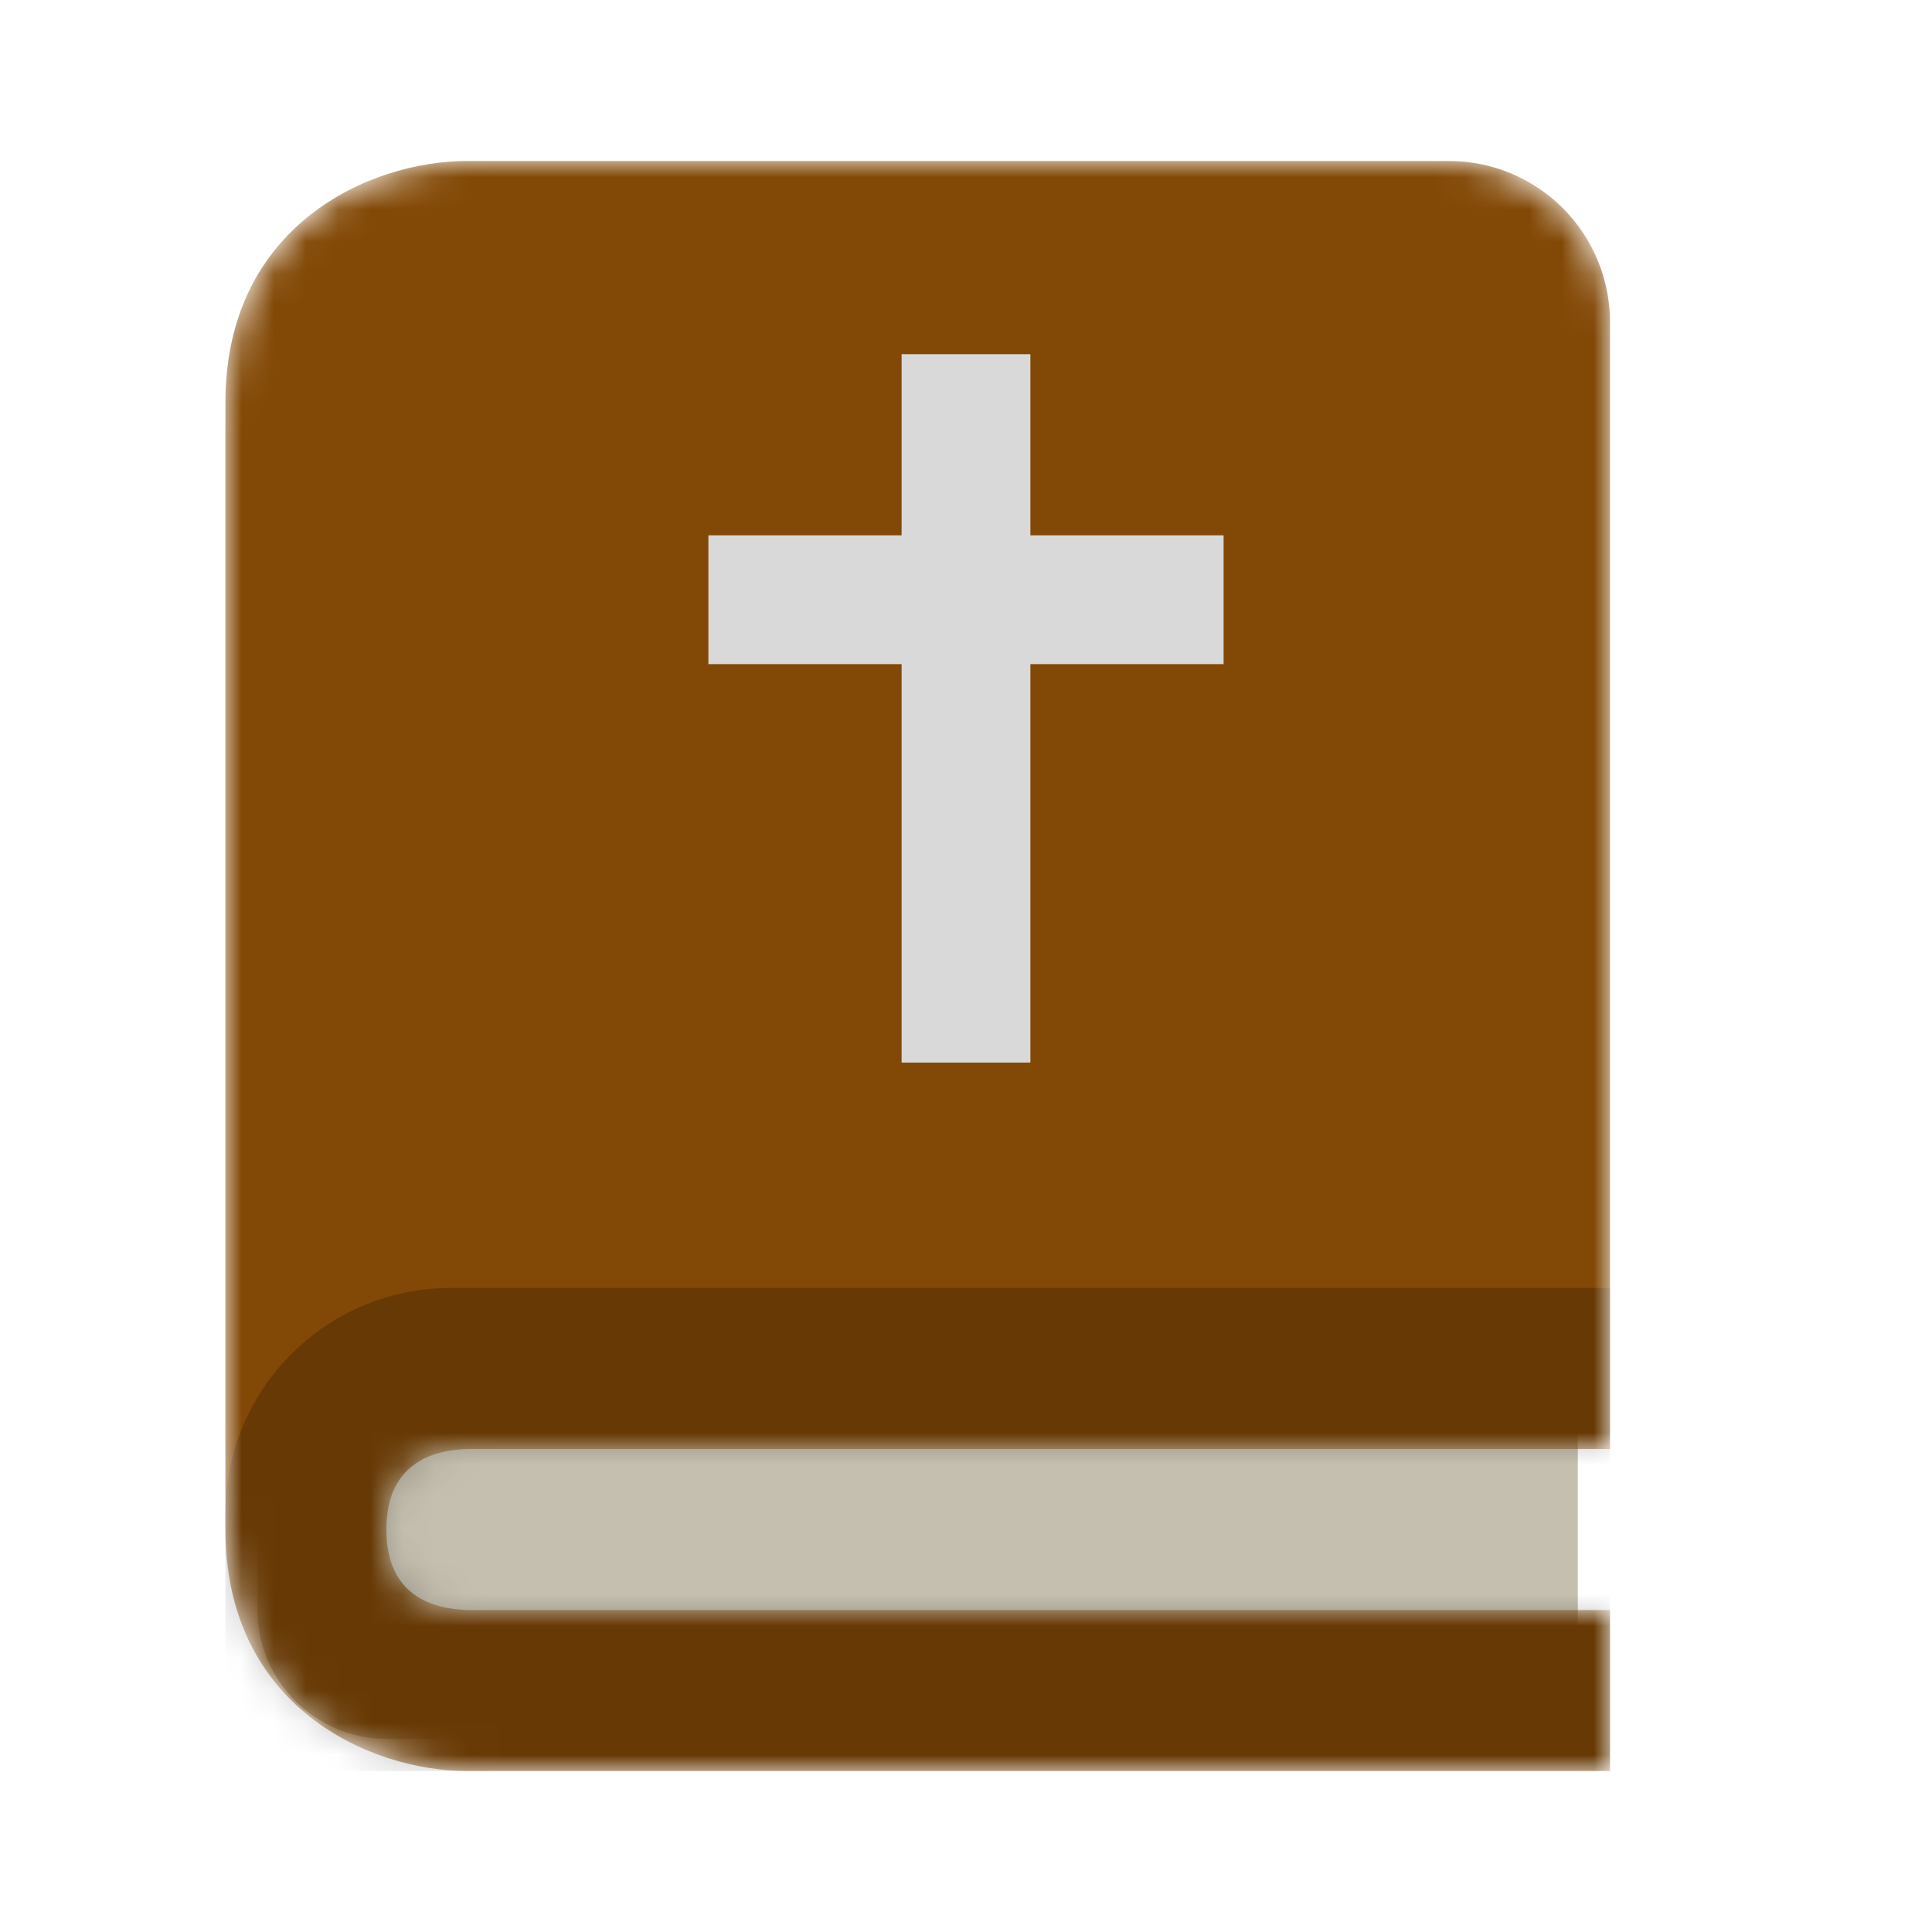 <svg viewBox="0 0 60 60" fill="none" xmlns="http://www.w3.org/2000/svg">
<path d="M8 28H49V54H12C9.791 54 8 52.209 8 50V28Z" fill="#C5BFAF"/>
<mask id="mask0_3572_545735" style="mask-type:alpha" maskUnits="userSpaceOnUse" x="7" y="5" width="43" height="50">
<path d="M14.53 45H50V10C50 8.674 49.473 7.402 48.535 6.464C47.598 5.527 46.326 5 45 5H14.5C11.485 5 7 6.997 7 12.5V47.5C7 53.002 11.485 55 14.5 55H50V50H14.53C13.375 49.97 12 49.513 12 47.5C12 45.487 13.375 45.03 14.53 45Z" fill="#824805"/>
</mask>
<g mask="url(#mask0_3572_545735)">
<path d="M14.53 45H50V10C50 8.674 49.473 7.402 48.535 6.464C47.598 5.527 46.326 5 45 5H14.5C11.485 5 7 6.997 7 12.5V47.5C7 53.002 11.485 55 14.5 55H50V50H14.53C13.375 49.97 12 49.513 12 47.5C12 45.487 13.375 45.03 14.53 45Z" fill="#824805"/>
<path d="M7 47C7 43.134 10.134 40 14 40H50V55H7V47Z" fill="black" fill-opacity="0.21"/>
</g>
<path fill-rule="evenodd" clip-rule="evenodd" d="M32 16.625V11H28L28 16.625H22V20.625H28L28 33H32L32 20.625H38V16.625H32Z" fill="#D9D9D9"/>
</svg>
